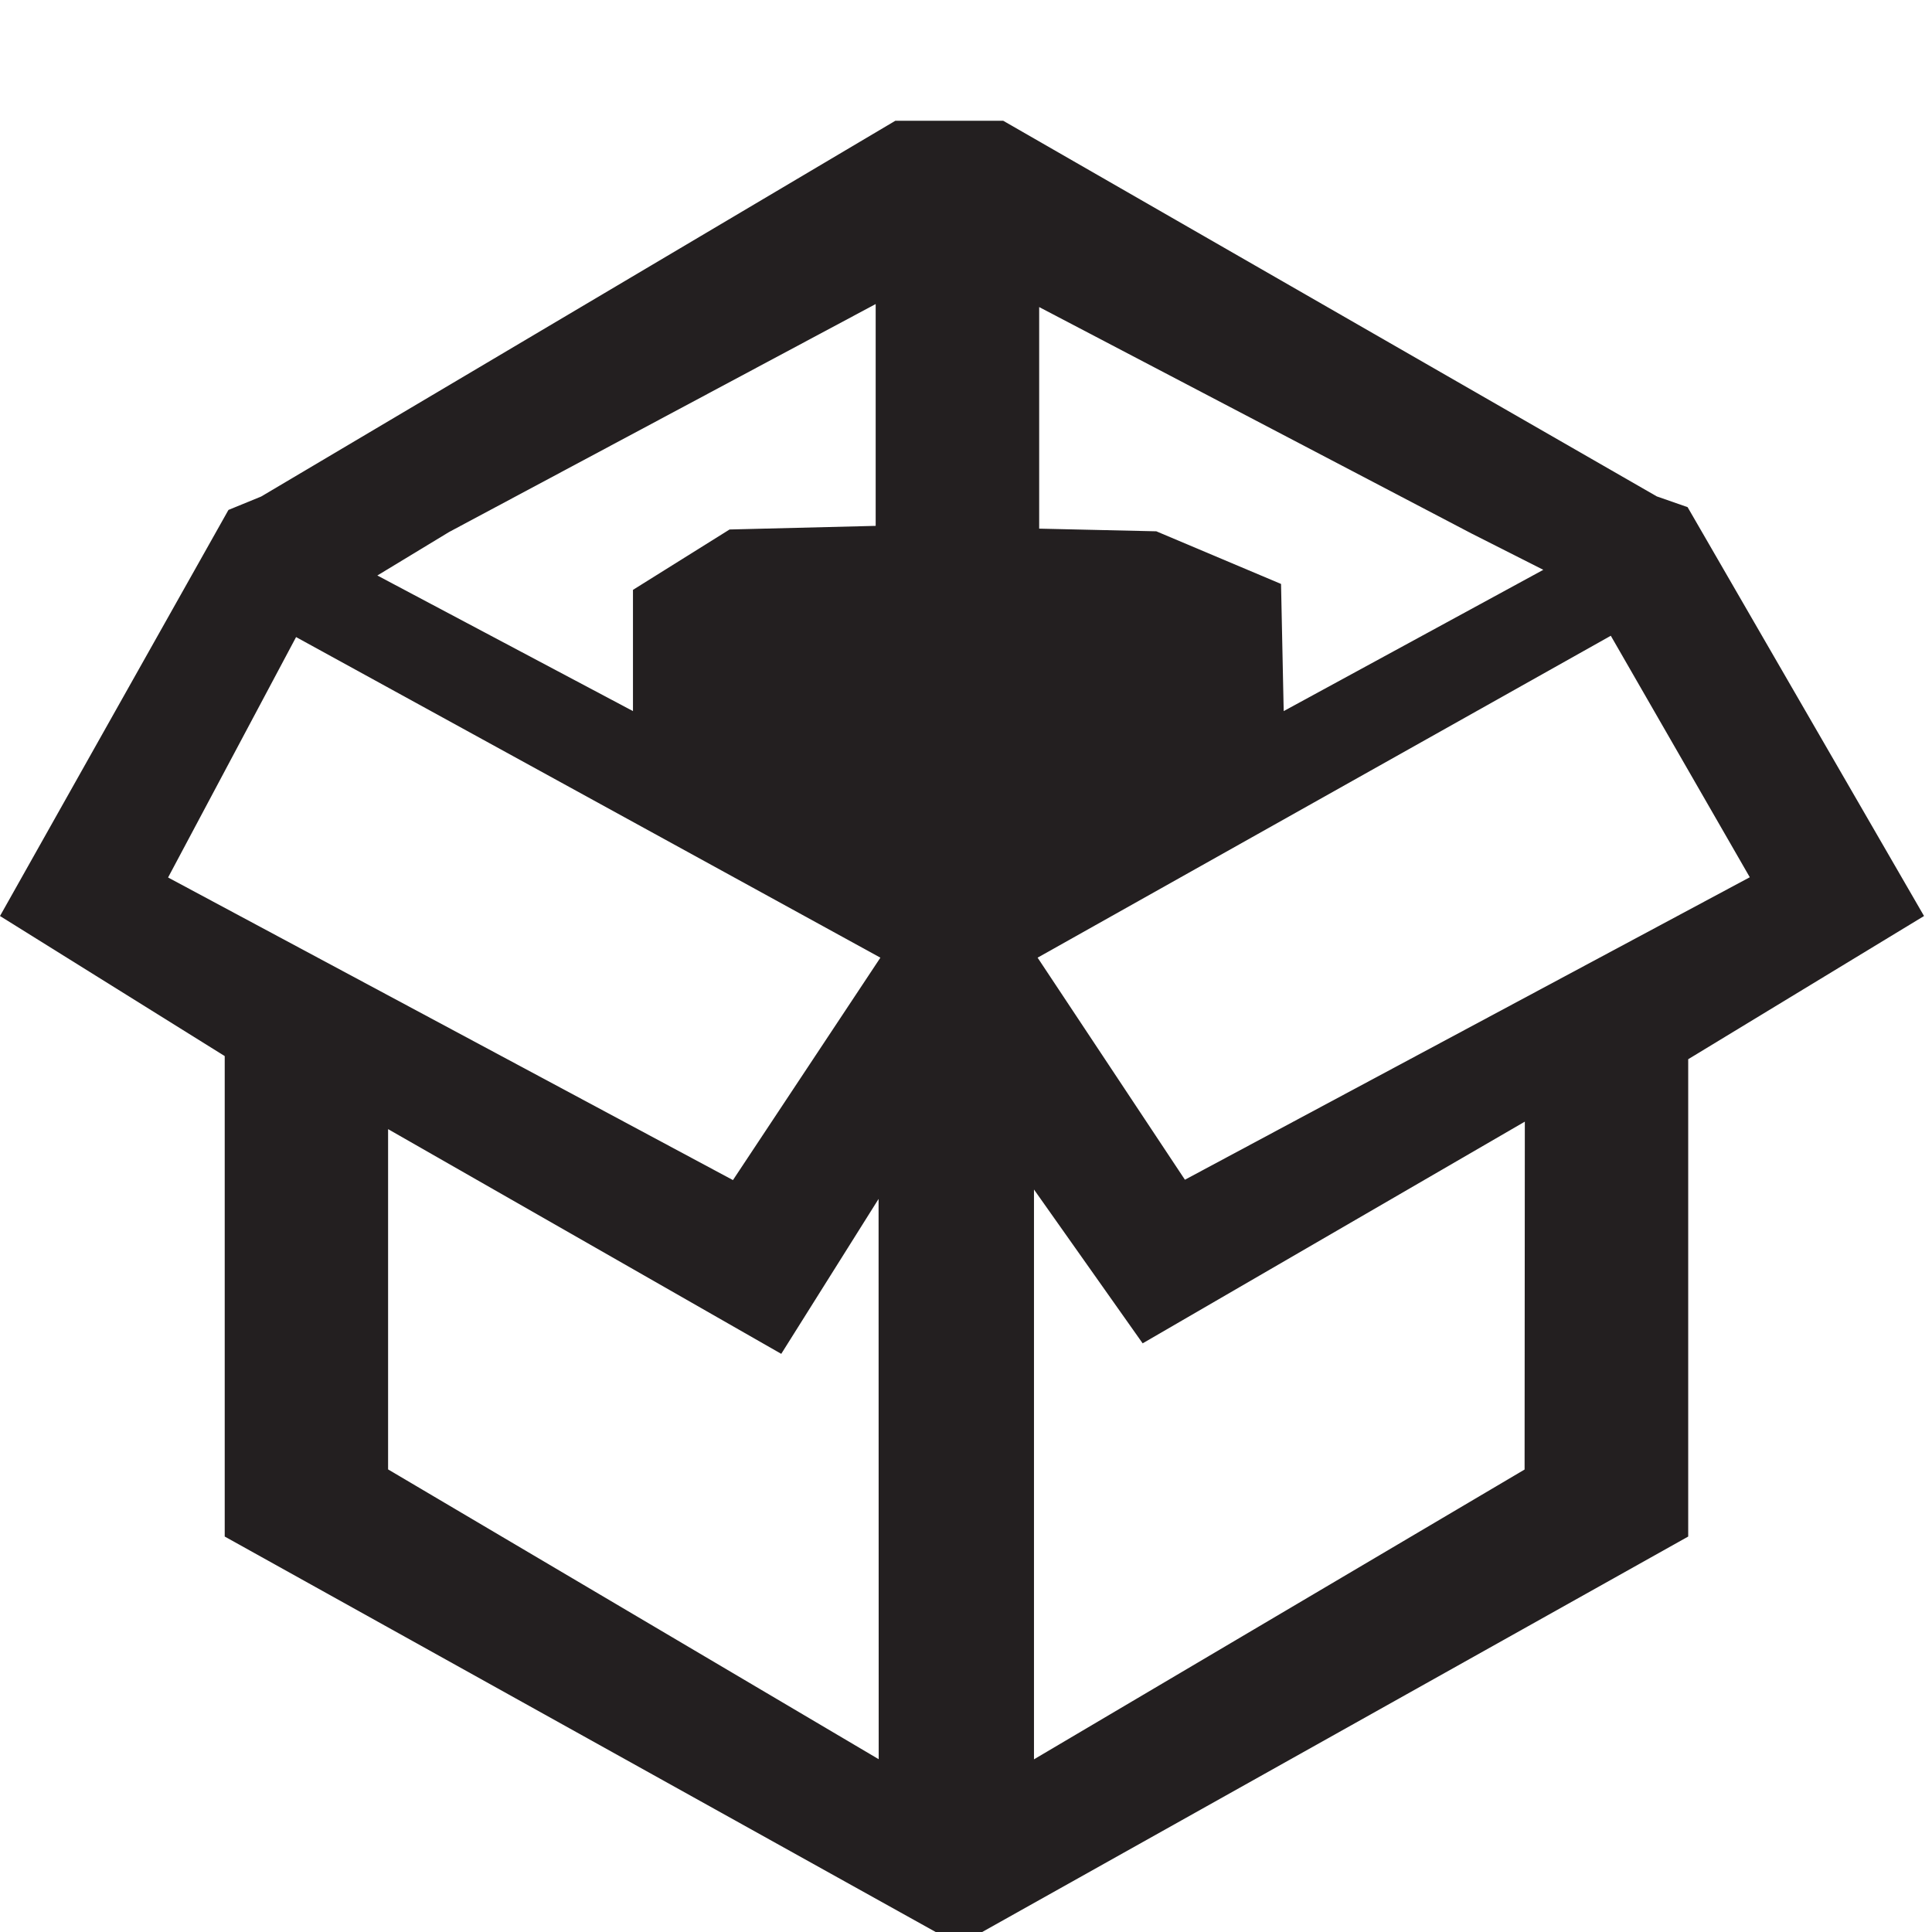 <svg id="Layer_1" data-name="Layer 1" xmlns="http://www.w3.org/2000/svg" viewBox="0 0 16 16"><defs><style>.cls-1{fill:#231f20;}</style></defs><title>resources</title><path class="cls-1" d="M13.976,4.2l-.255-.089L8.308,1H7.415L2.163,4.112l-.271.111L0,7.586l1.861,1.16v3.979L7.749,16h.385l5.847-3.275V8.772l1.953-1.186ZM3.719,4.406,7.252,2.518V4.355l-1.21.03-.8.5V5.889L3.125,4.766ZM7.277,14.569l-4.063-2.4V9.351L6.47,11.212l.806-1.283ZM6.07,9.773,1.392,7.267l1.06-1.991L7.291,7.931Zm2.536-7.23,3.582,1.876.593.3L10.631,5.889l-.022-1.053L9.576,4.4l-.97-.022Zm4.02,9.627-4.063,2.4V9.851l.9,1.274,3.165-1.836Zm-2.813-2.4L8.593,7.931,13.34,5.265l1.151,2Z"/></svg>